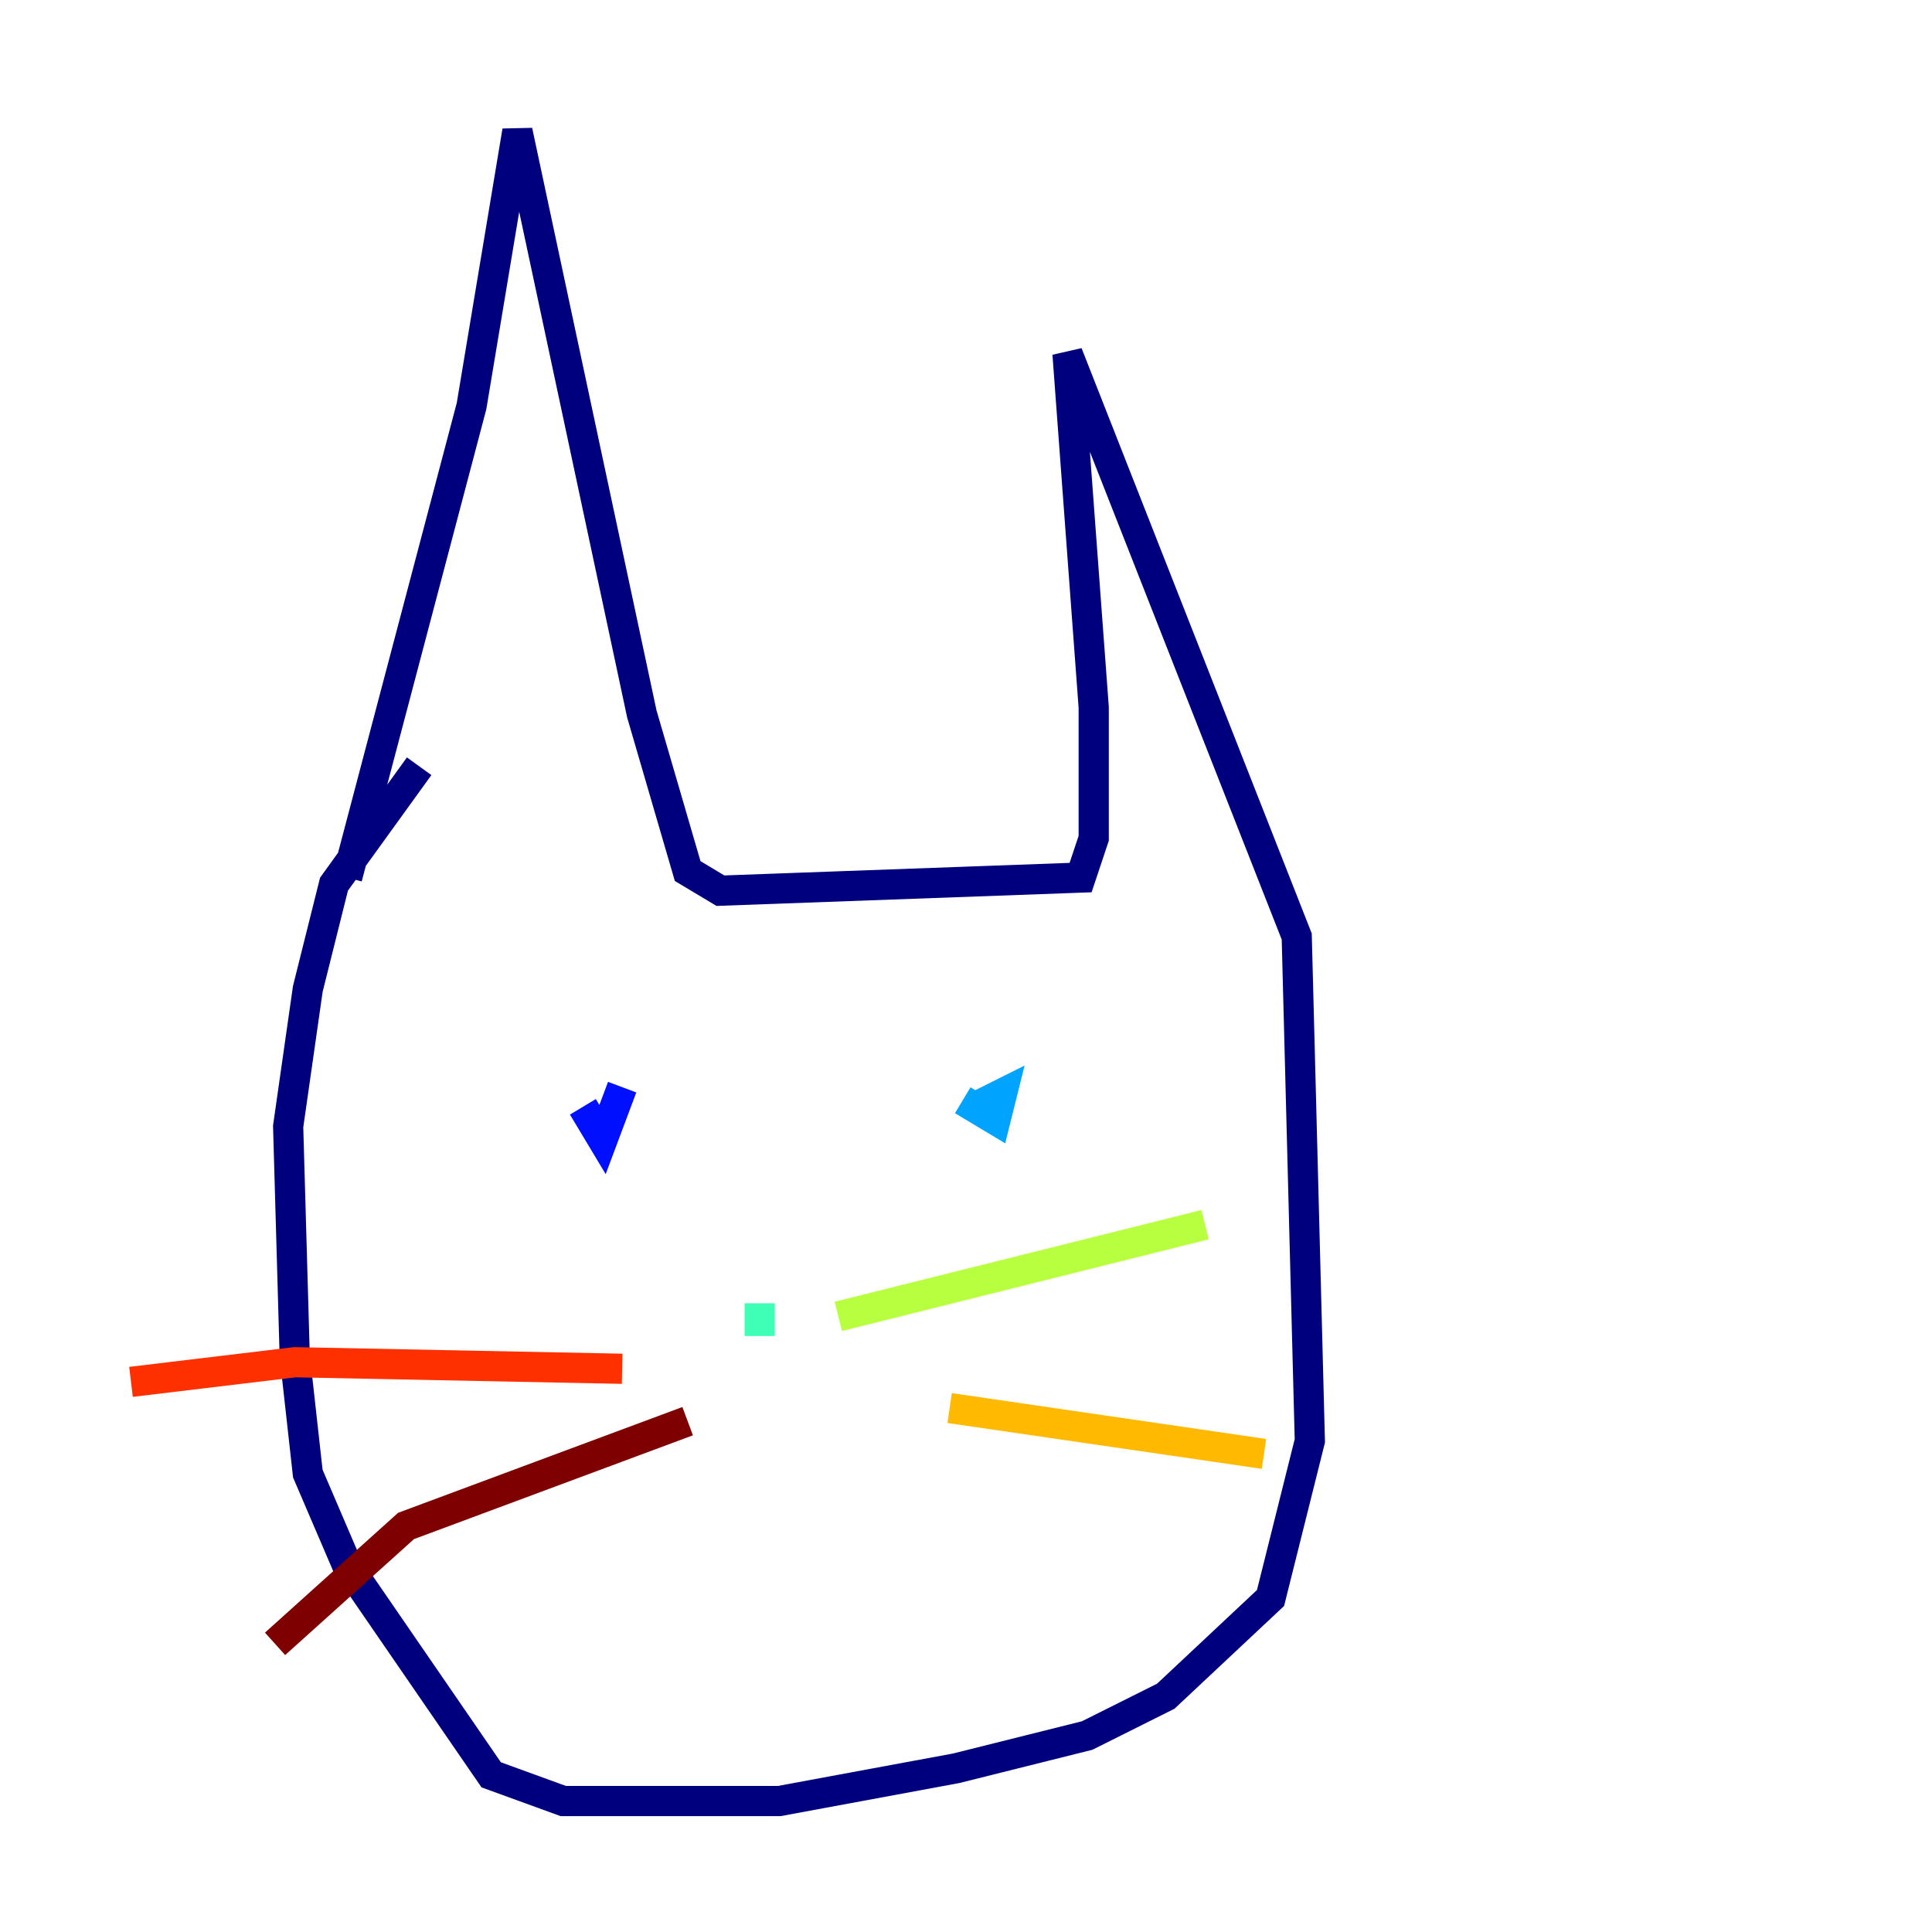 <?xml version="1.0" encoding="utf-8" ?>
<svg baseProfile="tiny" height="128" version="1.2" viewBox="0,0,128,128" width="128" xmlns="http://www.w3.org/2000/svg" xmlns:ev="http://www.w3.org/2001/xml-events" xmlns:xlink="http://www.w3.org/1999/xlink"><defs /><polyline fill="none" points="22.997,58.142 31.241,26.902 34.278,8.678 42.522,47.295 45.559,57.709 47.729,59.01 71.593,58.142 72.461,55.539 72.461,46.861 70.725,23.43 85.912,62.047 86.78,95.458 84.176,105.871 77.234,112.38 72.027,114.983 63.349,117.153 51.634,119.322 37.315,119.322 32.542,117.586 22.997,103.702 20.393,97.627 19.525,89.817 19.091,74.63 20.393,65.519 22.129,58.576 27.77,50.766" stroke="#00007f" stroke-width="2" /><polyline fill="none" points="38.617,73.329 39.919,75.498 41.22,72.027" stroke="#0010ff" stroke-width="2" /><polyline fill="none" points="63.783,72.895 65.953,74.197 66.386,72.461 64.651,73.329" stroke="#00a4ff" stroke-width="2" /><polyline fill="none" points="50.332,88.515 50.332,86.346" stroke="#3fffb7" stroke-width="2" /><polyline fill="none" points="55.539,87.214 79.837,81.139" stroke="#b7ff3f" stroke-width="2" /><polyline fill="none" points="62.915,93.288 83.742,96.325" stroke="#ffb900" stroke-width="2" /><polyline fill="none" points="41.22,90.685 19.525,90.251 8.678,91.552" stroke="#ff3000" stroke-width="2" /><polyline fill="none" points="45.559,94.156 26.902,101.098 18.224,108.909" stroke="#7f0000" stroke-width="2" /></svg>